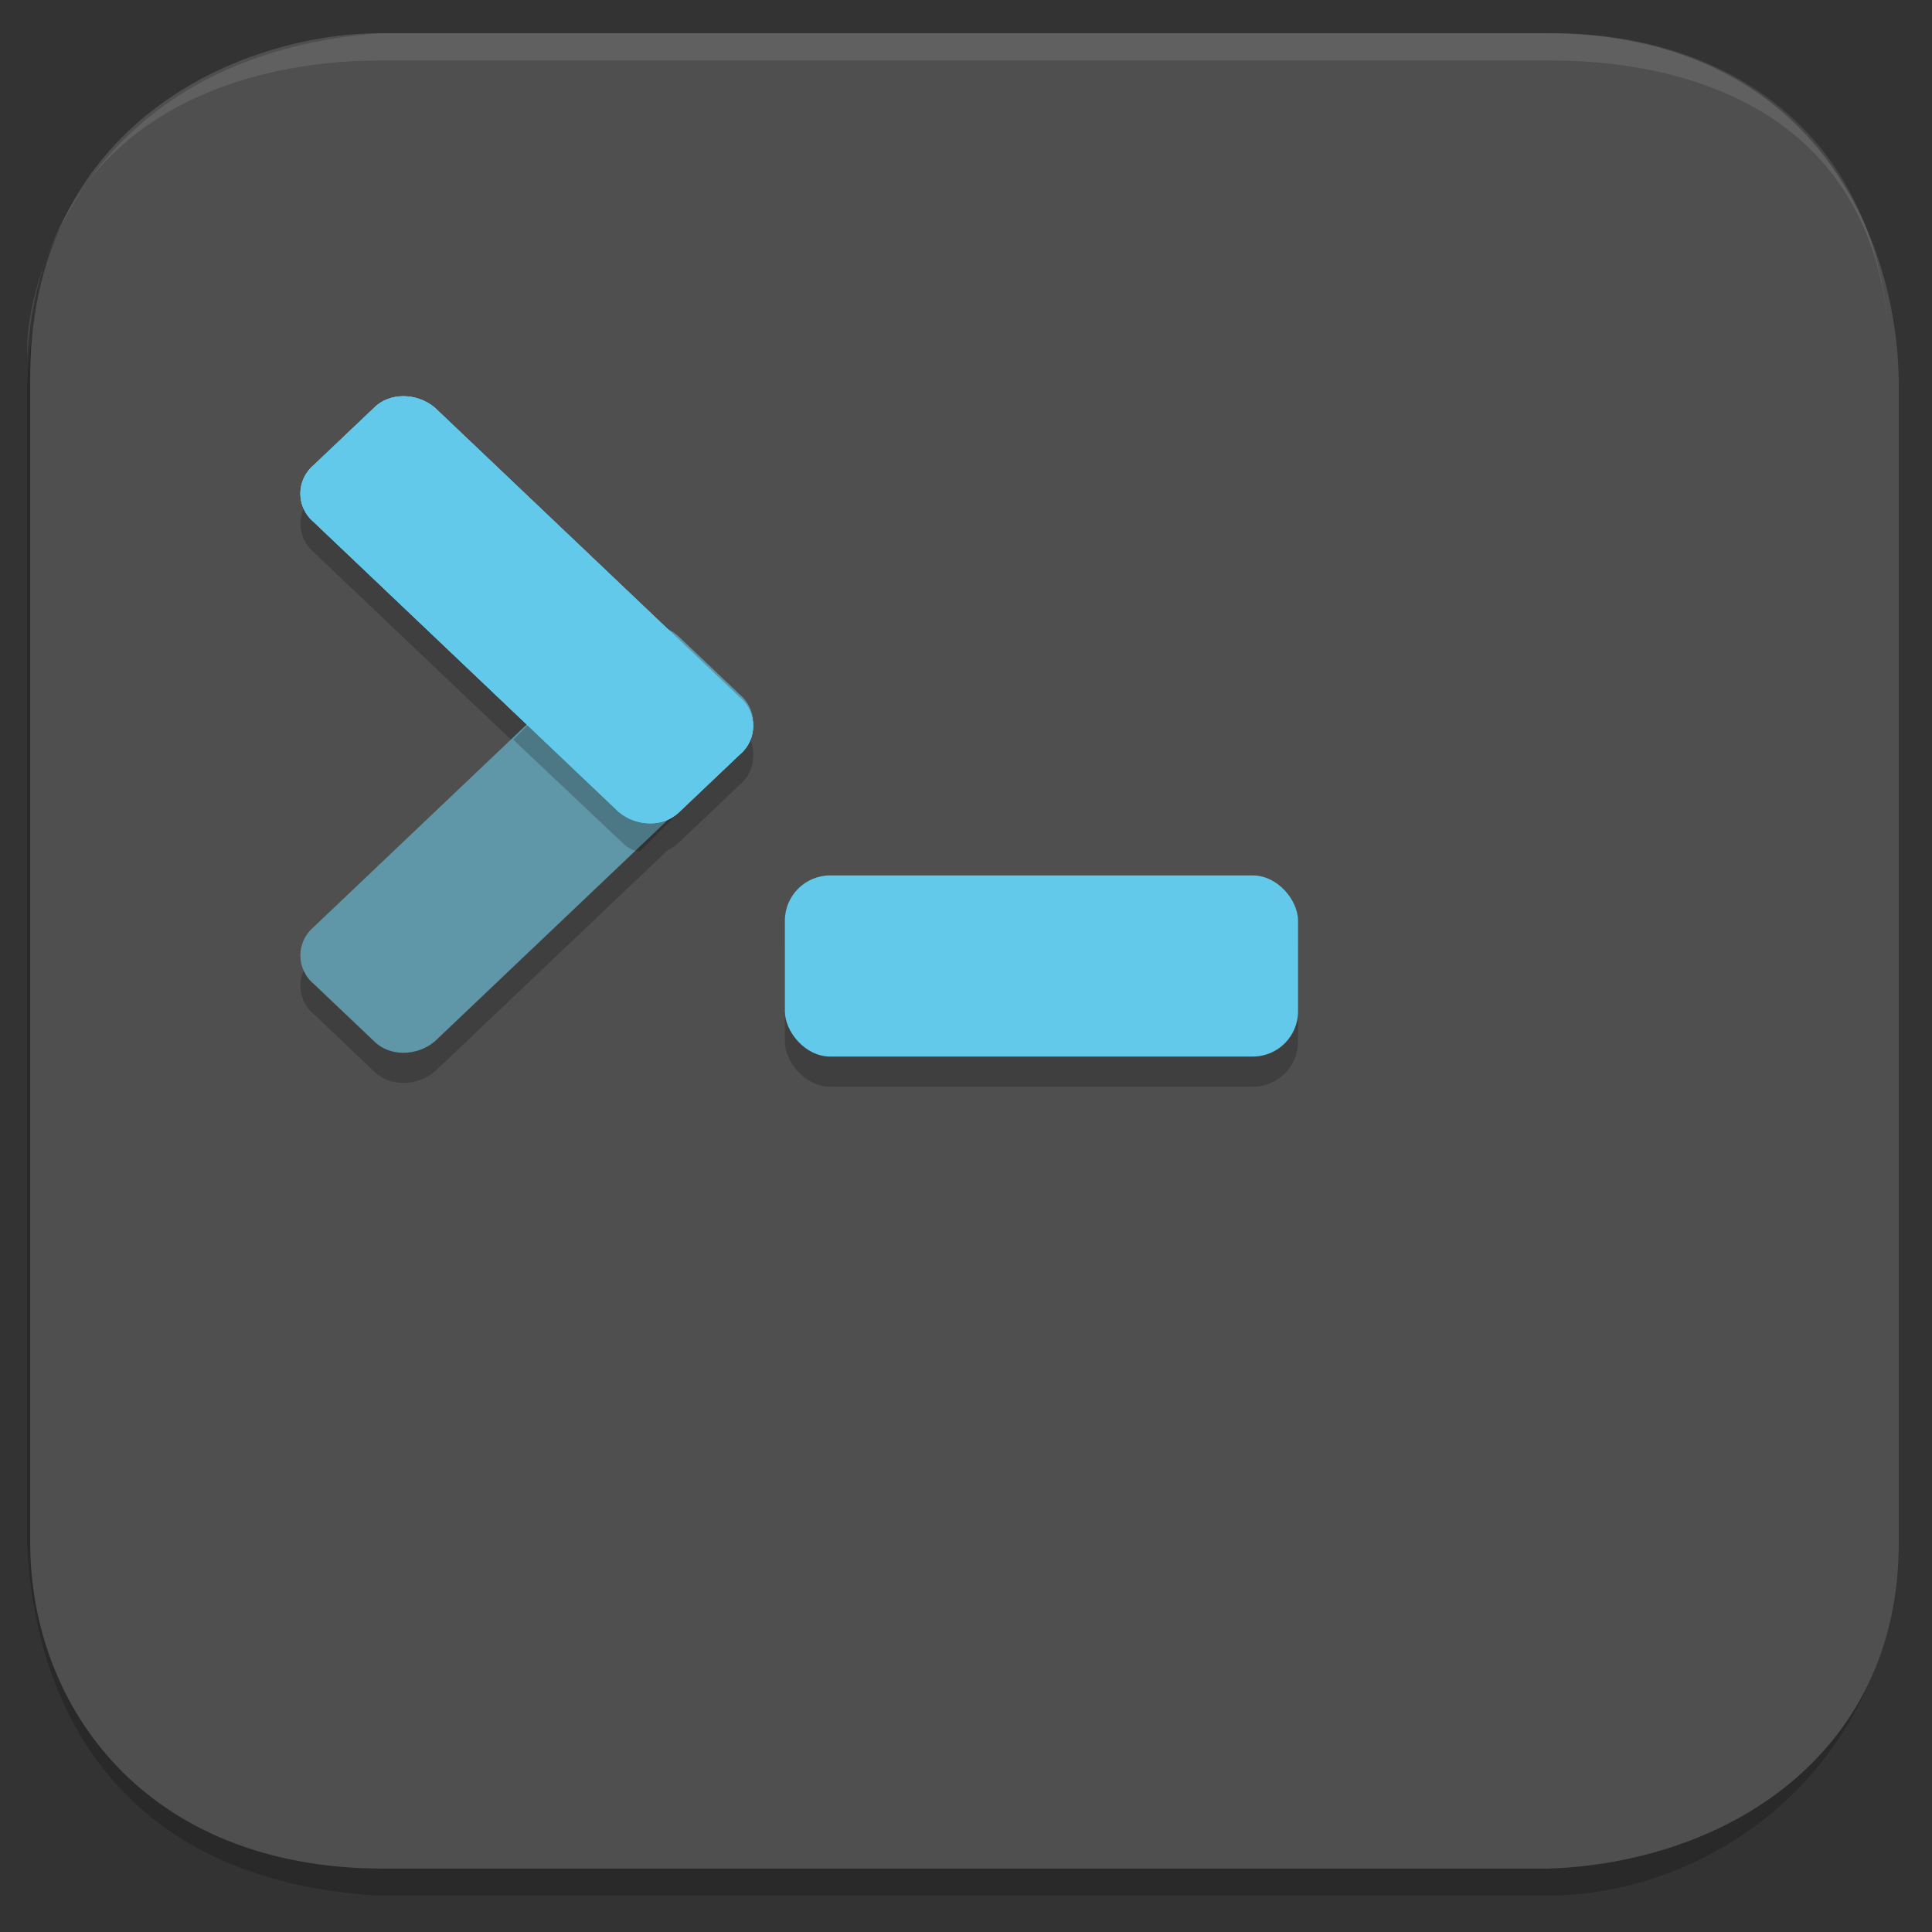 <?xml version="1.0" encoding="UTF-8"?>
<svg id="_图层_1" data-name="图层_1" xmlns="http://www.w3.org/2000/svg" version="1.1" viewBox="0 0 64 64" width="22" height="22">
  <rect x="0" y="0" width="64" height="64" fill="#333333" stroke="none"/>
  <!-- Generator: Adobe Illustrator 29.0.1, SVG Export Plug-In . SVG Version: 2.1.0 Build 192)  -->
  <defs>
    <style>
      .st0 {
        fill: #4f4f4f;
      }

      .st1 {
        display: none;
        fill: red;
      }

      .st2 {
        fill: #62c9ea;
      }

      .st3, .st4 {
        opacity: .2;
      }

      .st4, .st5 {
        isolation: isolate;
      }

      .st6 {
        fill: #5f96a8;
      }

      .st5 {
        fill: #fff;
        opacity: .1;
      }
    </style>
  </defs>
  <rect class="st1" x=".9" y="1.1" width="62" height="61.6" rx="11.7" ry="11.7"/>
  <path class="st4" d="M12.7,1.8h38.6c8.7-.3,11.6,7.8,11.6,11v38.3c-.2,7.4-6.1,11.7-11.7,11.7H12.6c-8.9-.5-11.5-6.6-11.7-11.7V12.7C1.3,3.6,10,1.4,12.7,1.8Z"/>
  <path class="st0" d="M12.6,1.1h38.6c8.8,0,11.7,6.7,11.7,11.7v38.3c0,7.1-5.8,10.6-11.6,10.8H12.7c-7.9,0-11.7-5.4-11.7-10.8V12.7C.9,4,8.1,1.1,12.6,1.1Z"/>
  <g class="st3">
    <path d="M10.4,31.7l10.1-9.6c.6-.5,1.5-.5,2,0l2,1.9c.6.5.6,1.4,0,1.9l-10.1,9.6c-.6.5-1.5.5-2,0l-2-1.9c-.6-.5-.6-1.4,0-1.9Z"/>
    <path d="M10.4,18.3l10.1,9.6c.6.5,1.5.5,2,0l2-1.9c.6-.5.6-1.4,0-1.9l-10.1-9.6c-.6-.5-1.5-.5-2,0l-2,1.9c-.6.5-.6,1.4,0,1.9Z"/>
  </g>
  <rect class="st4" x="26" y="30" width="17" height="6" rx="1.5" ry="1.5"/>
  <rect class="st2" x="26" y="29" width="17" height="6" rx="1.5" ry="1.5"/>
  <path class="st6" d="M10.4,30.7l10.1-9.6c.6-.5,1.5-.5,2,0l2,1.9c.6.5.6,1.4,0,1.9l-10.1,9.6c-.6.5-1.5.5-2,0l-2-1.9c-.6-.5-.6-1.4,0-1.9Z"/>
  <path class="st2" d="M10.4,17.3l10.1,9.6c.6.5,1.5.5,2,0l2-1.9c.6-.5.6-1.4,0-1.9l-10.1-9.6c-.6-.5-1.5-.5-2,0l-2,1.9c-.6.5-.6,1.4,0,1.9Z"/>
  <path class="st5" d="M12.6,1.1C3,1.8.9,9.2.9,11.5v.4C1.3,4.5,7.1,2,12.7,2h38.6c5.6,0,11.3,2.4,11.3,10.1h0c0-7.7-5.5-11.1-11.4-11H12.6Z"/>
  <path class="st4" d="M17.5,24l-.5.5,3.6,3.4c.2.2.4.3.6.3l1.3-1.3c-.6.5-1.4.4-1.9,0l-3-2.9Z"/>
  <path class="st2" d="M10.4,17.3l10.1,9.6c.6.5,1.5.5,2,0l2-1.9c.6-.5.6-1.4,0-1.9l-10.1-9.6c-.6-.5-1.5-.5-2,0l-2,1.9c-.6.5-.6,1.4,0,1.9Z"/>
  <path class="st2" d="M10.4,17.3l10.1,9.6c.6.5,1.5.5,2,0l2-1.9c.6-.5.6-1.4,0-1.9l-10.1-9.6c-.6-.5-1.5-.5-2,0l-2,1.9c-.6.5-.6,1.4,0,1.9Z"/>
</svg>
